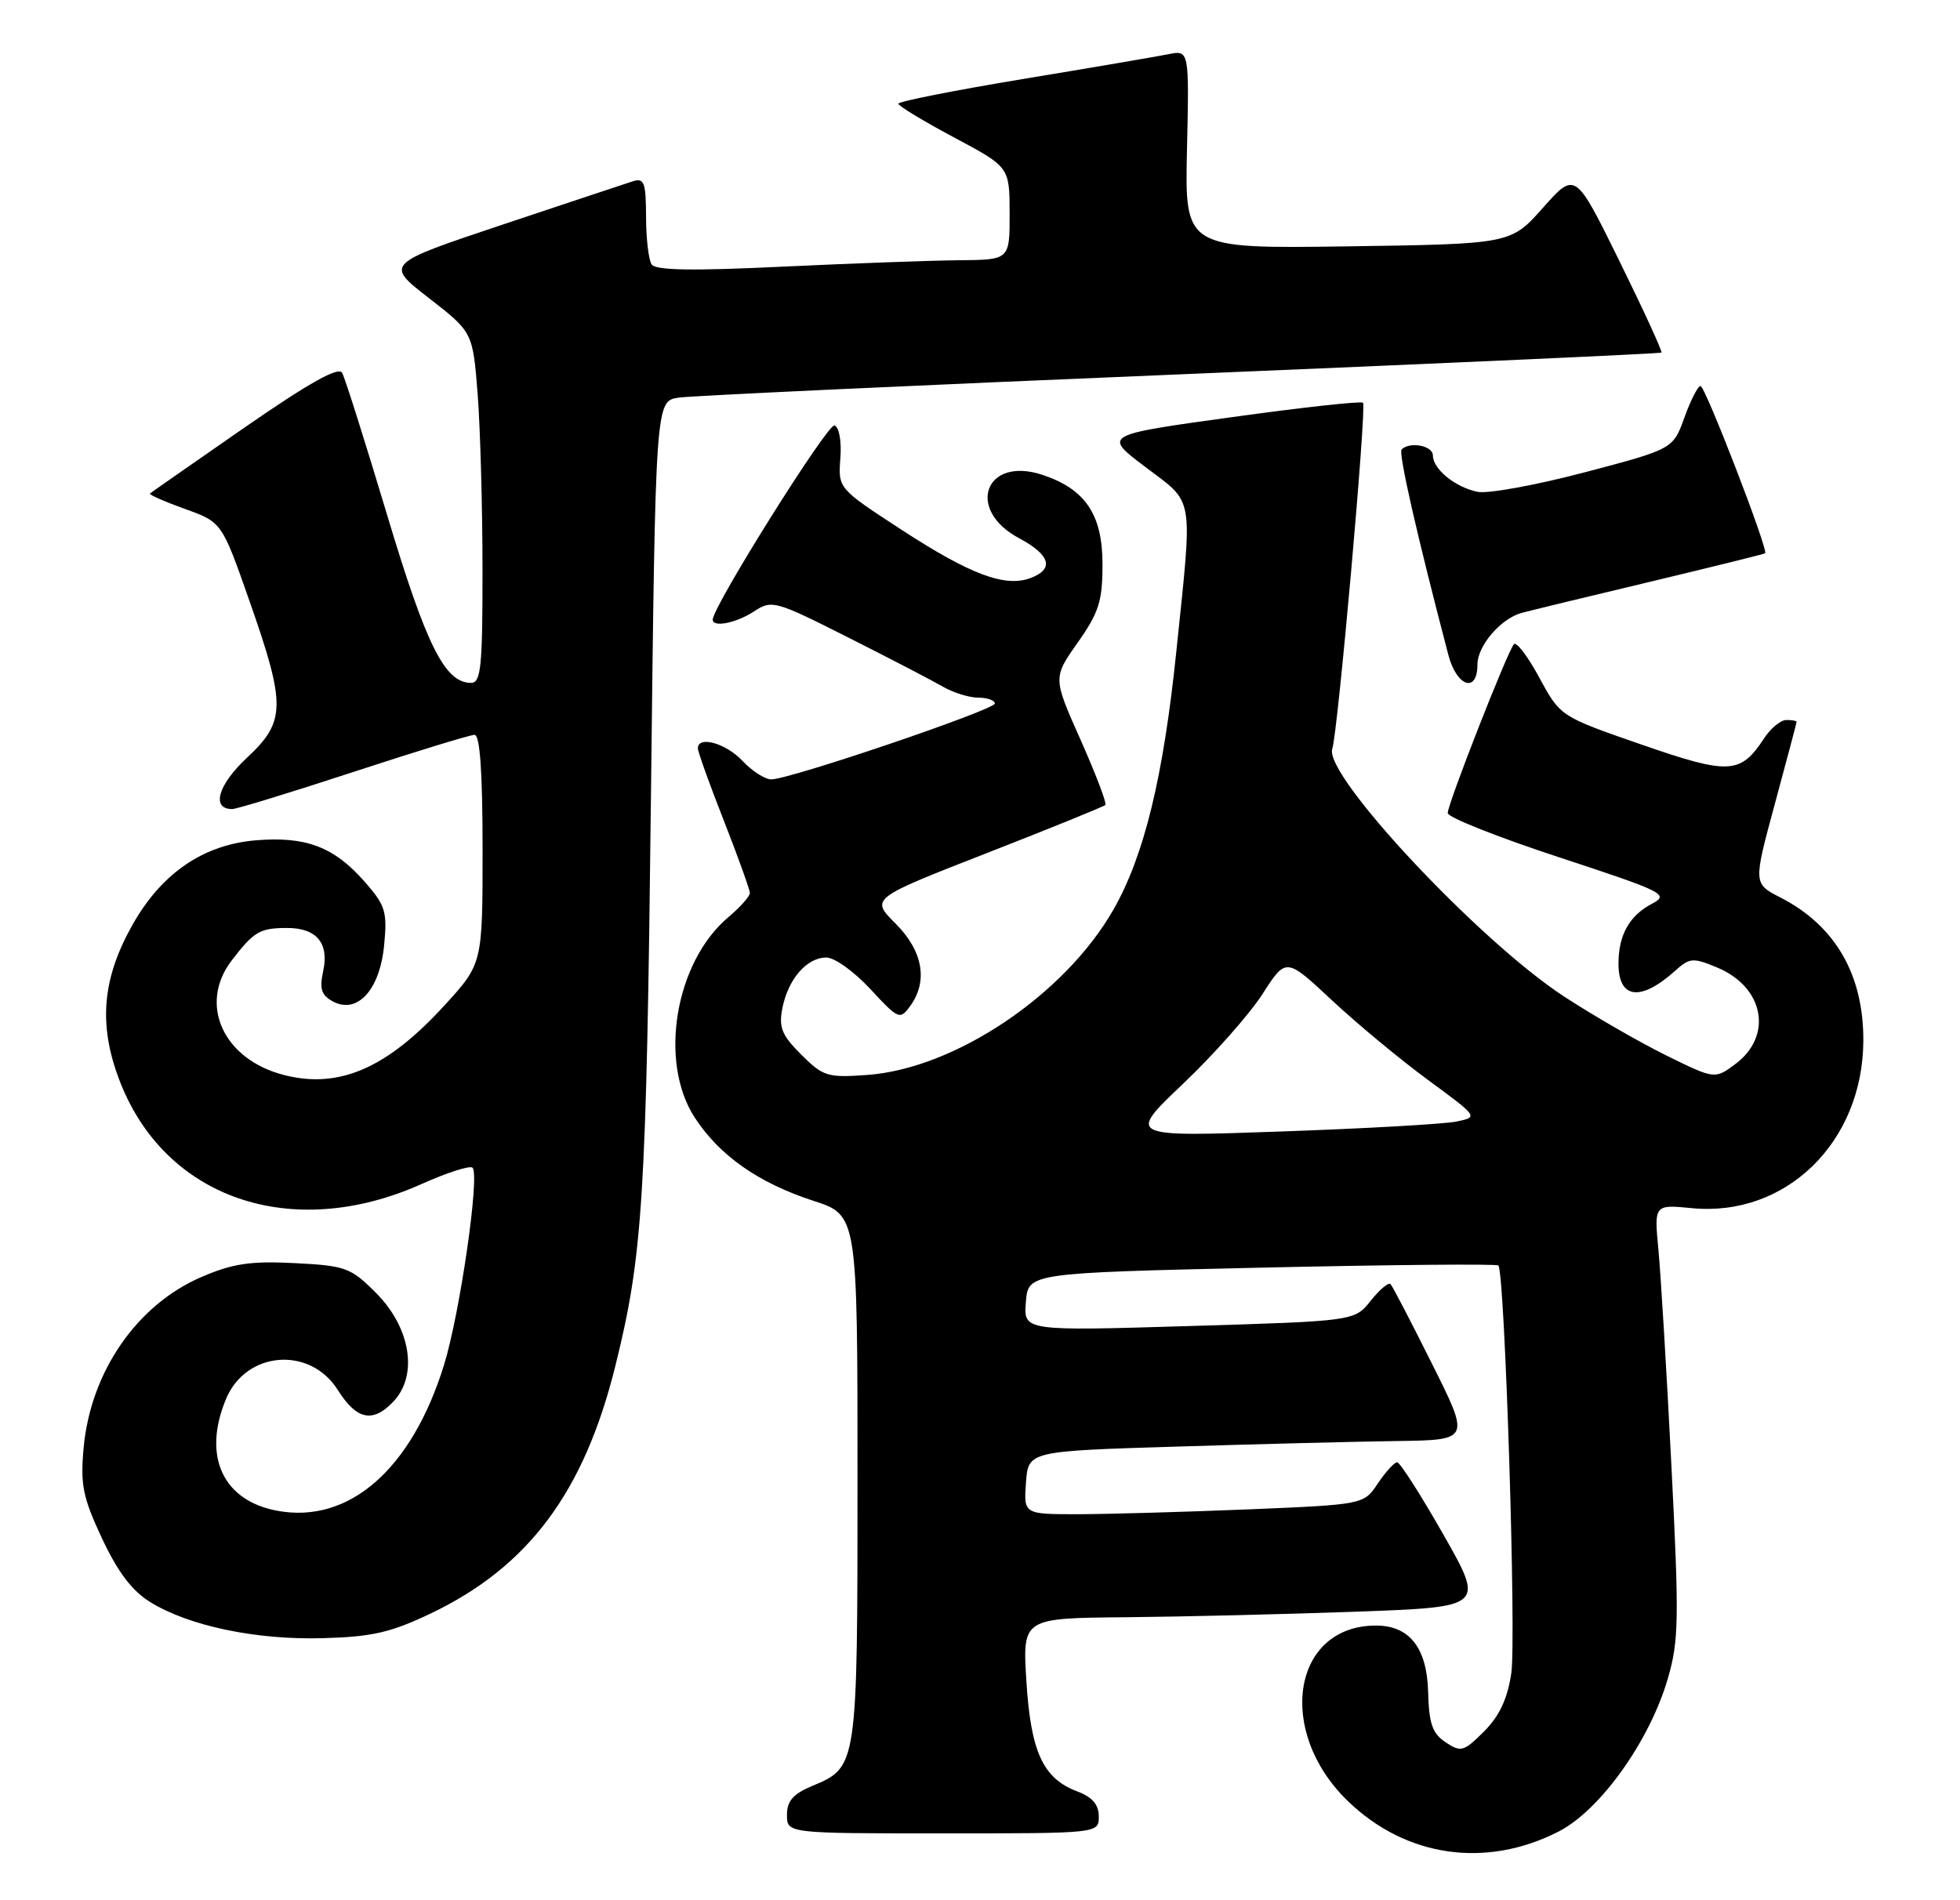<?xml version="1.0" encoding="UTF-8" standalone="no"?>
<!DOCTYPE svg PUBLIC "-//W3C//DTD SVG 1.1//EN" "http://www.w3.org/Graphics/SVG/1.1/DTD/svg11.dtd" >
<svg xmlns="http://www.w3.org/2000/svg" xmlns:xlink="http://www.w3.org/1999/xlink" version="1.1" viewBox="0 0 264 256">
 <g >
 <path fill="currentColor"
d=" M 209.90 246.77 C 215.51 243.92 222.19 234.58 224.64 226.16 C 226.13 221.08 226.18 218.14 225.13 197.50 C 224.49 184.85 223.70 171.75 223.38 168.39 C 222.80 162.27 222.80 162.27 227.92 162.77 C 240.57 163.98 250.92 153.86 250.98 140.22 C 251.02 131.31 247.20 124.70 239.82 120.92 C 236.15 119.04 236.15 119.04 239.07 108.27 C 240.67 102.35 241.99 97.39 241.99 97.25 C 242.00 97.11 241.38 97.00 240.62 97.00 C 239.85 97.00 238.50 98.11 237.62 99.46 C 234.43 104.33 232.91 104.41 221.07 100.30 C 210.17 96.52 210.17 96.52 207.34 91.30 C 205.79 88.43 204.25 86.40 203.91 86.79 C 203.02 87.83 194.99 108.32 195.00 109.54 C 195.00 110.11 201.75 112.79 210.01 115.50 C 224.12 120.14 224.87 120.51 222.54 121.74 C 219.47 123.34 218.00 125.96 218.00 129.83 C 218.00 134.59 220.98 134.97 225.63 130.79 C 227.60 129.02 228.03 128.99 231.30 130.35 C 237.62 132.99 238.85 139.56 233.73 143.36 C 230.97 145.41 230.97 145.41 224.41 142.18 C 220.81 140.40 214.63 136.84 210.68 134.26 C 199.21 126.77 178.23 104.35 179.45 100.88 C 180.19 98.78 184.10 54.77 183.59 54.26 C 183.35 54.01 175.36 54.89 165.85 56.21 C 148.56 58.60 148.56 58.60 154.28 62.92 C 160.93 67.94 160.66 66.36 158.46 87.62 C 156.70 104.71 154.12 115.29 149.96 122.57 C 143.39 134.05 128.61 143.97 116.81 144.82 C 111.46 145.21 110.87 145.02 107.92 142.08 C 105.27 139.43 104.87 138.41 105.39 135.78 C 106.18 131.87 108.68 129.00 111.31 129.00 C 112.41 129.00 115.07 130.91 117.23 133.25 C 121.00 137.33 121.22 137.42 122.58 135.56 C 125.04 132.20 124.32 128.12 120.63 124.43 C 117.25 121.05 117.25 121.05 132.87 114.95 C 141.45 111.60 148.66 108.67 148.88 108.45 C 149.10 108.23 147.60 104.29 145.55 99.68 C 141.82 91.31 141.82 91.31 145.16 86.57 C 148.02 82.51 148.50 81.00 148.50 76.00 C 148.50 69.32 146.18 65.88 140.40 63.97 C 132.70 61.42 130.03 68.65 137.25 72.50 C 141.50 74.77 142.04 76.68 138.77 77.89 C 135.35 79.15 130.66 77.39 121.38 71.34 C 112.89 65.80 112.89 65.80 113.19 61.75 C 113.37 59.43 113.03 57.54 112.40 57.32 C 111.50 57.00 96.00 81.72 96.00 83.48 C 96.00 84.57 99.17 83.94 101.56 82.37 C 103.97 80.79 104.39 80.91 114.28 85.90 C 119.90 88.73 125.62 91.71 127.00 92.51 C 128.38 93.31 130.51 93.98 131.75 93.99 C 132.99 93.99 134.00 94.35 134.00 94.78 C 134.00 95.62 106.38 105.00 103.89 105.00 C 103.04 105.00 101.29 103.88 100.00 102.50 C 97.76 100.12 94.00 99.07 94.00 100.83 C 94.00 101.28 95.57 105.67 97.50 110.57 C 99.42 115.47 101.00 119.86 101.00 120.31 C 101.00 120.76 99.70 122.22 98.11 123.56 C 90.94 129.60 88.68 143.03 93.57 150.55 C 96.91 155.69 102.15 159.36 109.54 161.77 C 115.50 163.70 115.50 163.70 115.50 199.10 C 115.50 238.06 115.50 238.06 109.42 240.60 C 106.83 241.68 106.00 242.63 106.00 244.51 C 106.00 247.00 106.00 247.00 127.00 247.00 C 148.00 247.00 148.00 247.00 148.00 244.72 C 148.00 243.12 147.13 242.11 145.11 241.35 C 140.49 239.61 138.84 236.03 138.25 226.51 C 137.72 218.00 137.72 218.00 151.61 217.88 C 159.25 217.81 173.25 217.47 182.73 217.13 C 199.96 216.50 199.96 216.50 194.42 206.75 C 191.37 201.39 188.56 197.00 188.19 197.00 C 187.81 197.00 186.64 198.29 185.59 199.85 C 183.69 202.70 183.69 202.70 168.09 203.35 C 159.52 203.70 149.21 203.99 145.19 204.00 C 137.89 204.00 137.89 204.00 138.19 199.75 C 138.50 195.50 138.50 195.50 158.50 194.89 C 169.50 194.55 182.89 194.21 188.26 194.14 C 198.02 194.00 198.02 194.00 192.89 183.75 C 190.08 178.11 187.56 173.28 187.30 173.00 C 187.03 172.72 185.83 173.73 184.63 175.24 C 182.44 177.98 182.44 177.98 160.15 178.65 C 137.86 179.32 137.86 179.32 138.18 175.41 C 138.50 171.50 138.50 171.50 169.95 170.78 C 187.25 170.39 201.59 170.26 201.82 170.49 C 202.69 171.36 204.26 220.80 203.56 225.45 C 203.04 228.89 201.96 231.19 199.89 233.27 C 197.16 235.99 196.78 236.10 194.72 234.73 C 192.93 233.54 192.47 232.23 192.36 227.92 C 192.20 221.99 189.84 219.00 185.34 219.00 C 174.09 219.00 171.80 233.20 181.53 242.63 C 189.33 250.19 200.09 251.77 209.90 246.77 Z  M 58.00 217.38 C 71.17 211.10 78.68 201.03 82.89 184.00 C 86.59 169.08 87.06 161.57 87.68 107.27 C 88.29 54.04 88.29 54.04 91.40 53.57 C 93.10 53.32 123.52 51.90 159.00 50.43 C 194.48 48.95 223.63 47.64 223.79 47.50 C 223.94 47.37 221.40 41.82 218.13 35.18 C 212.18 23.09 212.18 23.09 207.84 27.98 C 203.50 32.87 203.50 32.87 181.54 33.19 C 159.58 33.50 159.58 33.50 159.88 20.12 C 160.18 6.73 160.18 6.73 157.34 7.31 C 155.78 7.62 146.96 9.13 137.75 10.65 C 128.54 12.18 121.00 13.67 121.00 13.97 C 121.00 14.27 124.37 16.31 128.49 18.51 C 135.98 22.50 135.98 22.50 135.99 28.75 C 136.00 35.00 136.00 35.00 129.25 35.06 C 125.54 35.09 114.85 35.48 105.50 35.92 C 93.25 36.51 88.29 36.43 87.77 35.62 C 87.36 35.00 87.02 32.11 87.02 29.18 C 87.00 24.58 86.77 23.94 85.25 24.42 C 84.29 24.73 76.38 27.36 67.67 30.27 C 51.85 35.56 51.85 35.56 57.77 40.16 C 63.68 44.75 63.68 44.75 64.34 53.13 C 64.69 57.73 64.99 68.36 64.99 76.75 C 65.00 89.85 64.78 92.00 63.45 92.00 C 59.92 92.00 57.43 87.01 52.14 69.37 C 49.19 59.54 46.47 50.93 46.09 50.24 C 45.61 49.35 41.71 51.53 32.95 57.59 C 26.10 62.34 20.37 66.34 20.20 66.49 C 20.04 66.64 22.15 67.57 24.89 68.56 C 29.88 70.35 29.88 70.35 33.59 80.93 C 38.54 95.05 38.51 97.20 33.23 102.12 C 29.35 105.75 28.42 109.00 31.28 109.00 C 31.87 109.00 39.21 106.75 47.60 104.00 C 55.98 101.25 63.33 99.00 63.92 99.00 C 64.65 99.00 65.00 104.06 65.00 114.42 C 65.00 129.84 65.00 129.84 59.85 135.47 C 52.14 143.90 45.71 146.71 38.33 144.85 C 30.09 142.78 26.66 135.32 31.22 129.38 C 34.20 125.50 34.99 125.03 38.63 125.02 C 42.64 125.00 44.37 127.06 43.52 130.89 C 43.01 133.23 43.29 134.08 44.84 134.92 C 48.14 136.68 51.16 133.36 51.74 127.35 C 52.18 122.81 51.92 121.98 49.12 118.79 C 44.99 114.09 41.22 112.65 34.46 113.21 C 27.36 113.80 21.74 117.66 17.82 124.64 C 13.77 131.85 13.24 138.00 16.04 145.41 C 22.08 161.45 39.25 167.39 56.82 159.50 C 60.24 157.97 63.31 156.98 63.65 157.32 C 64.65 158.31 61.95 176.94 59.81 183.88 C 55.46 197.95 47.00 205.35 37.32 203.53 C 29.98 202.16 27.24 196.14 30.45 188.46 C 33.15 182.00 41.77 181.32 45.51 187.28 C 48.05 191.30 50.22 191.75 53.00 188.81 C 56.35 185.25 55.31 178.84 50.61 174.15 C 47.23 170.77 46.55 170.52 39.67 170.17 C 33.74 169.87 31.35 170.23 27.16 172.03 C 18.43 175.78 12.19 184.83 11.26 195.10 C 10.81 200.03 11.16 201.74 13.74 207.26 C 15.85 211.76 17.78 214.32 20.22 215.83 C 25.45 219.06 34.50 220.96 43.50 220.70 C 50.10 220.52 52.64 219.94 58.00 217.38 Z  M 199.00 89.54 C 199.00 87.02 202.11 83.37 204.93 82.58 C 205.79 82.34 213.47 80.47 222.00 78.44 C 230.53 76.40 237.61 74.65 237.75 74.54 C 238.23 74.15 229.68 52.00 229.05 52.00 C 228.70 52.00 227.72 53.91 226.88 56.25 C 225.34 60.50 225.34 60.50 213.42 63.64 C 206.86 65.37 200.38 66.55 199.00 66.26 C 195.98 65.62 193.00 63.19 193.00 61.35 C 193.00 60.04 189.89 59.45 188.79 60.55 C 188.33 61.00 190.86 72.13 195.09 88.25 C 196.21 92.52 199.00 93.44 199.00 89.54 Z  M 159.35 146.01 C 163.49 142.08 168.31 136.63 170.05 133.92 C 173.22 128.98 173.22 128.98 179.38 134.74 C 182.77 137.91 188.61 142.75 192.35 145.50 C 199.14 150.49 199.14 150.49 196.16 151.10 C 194.52 151.44 183.87 152.04 172.50 152.44 C 151.82 153.17 151.82 153.17 159.35 146.01 Z "/>
</g>
</svg>